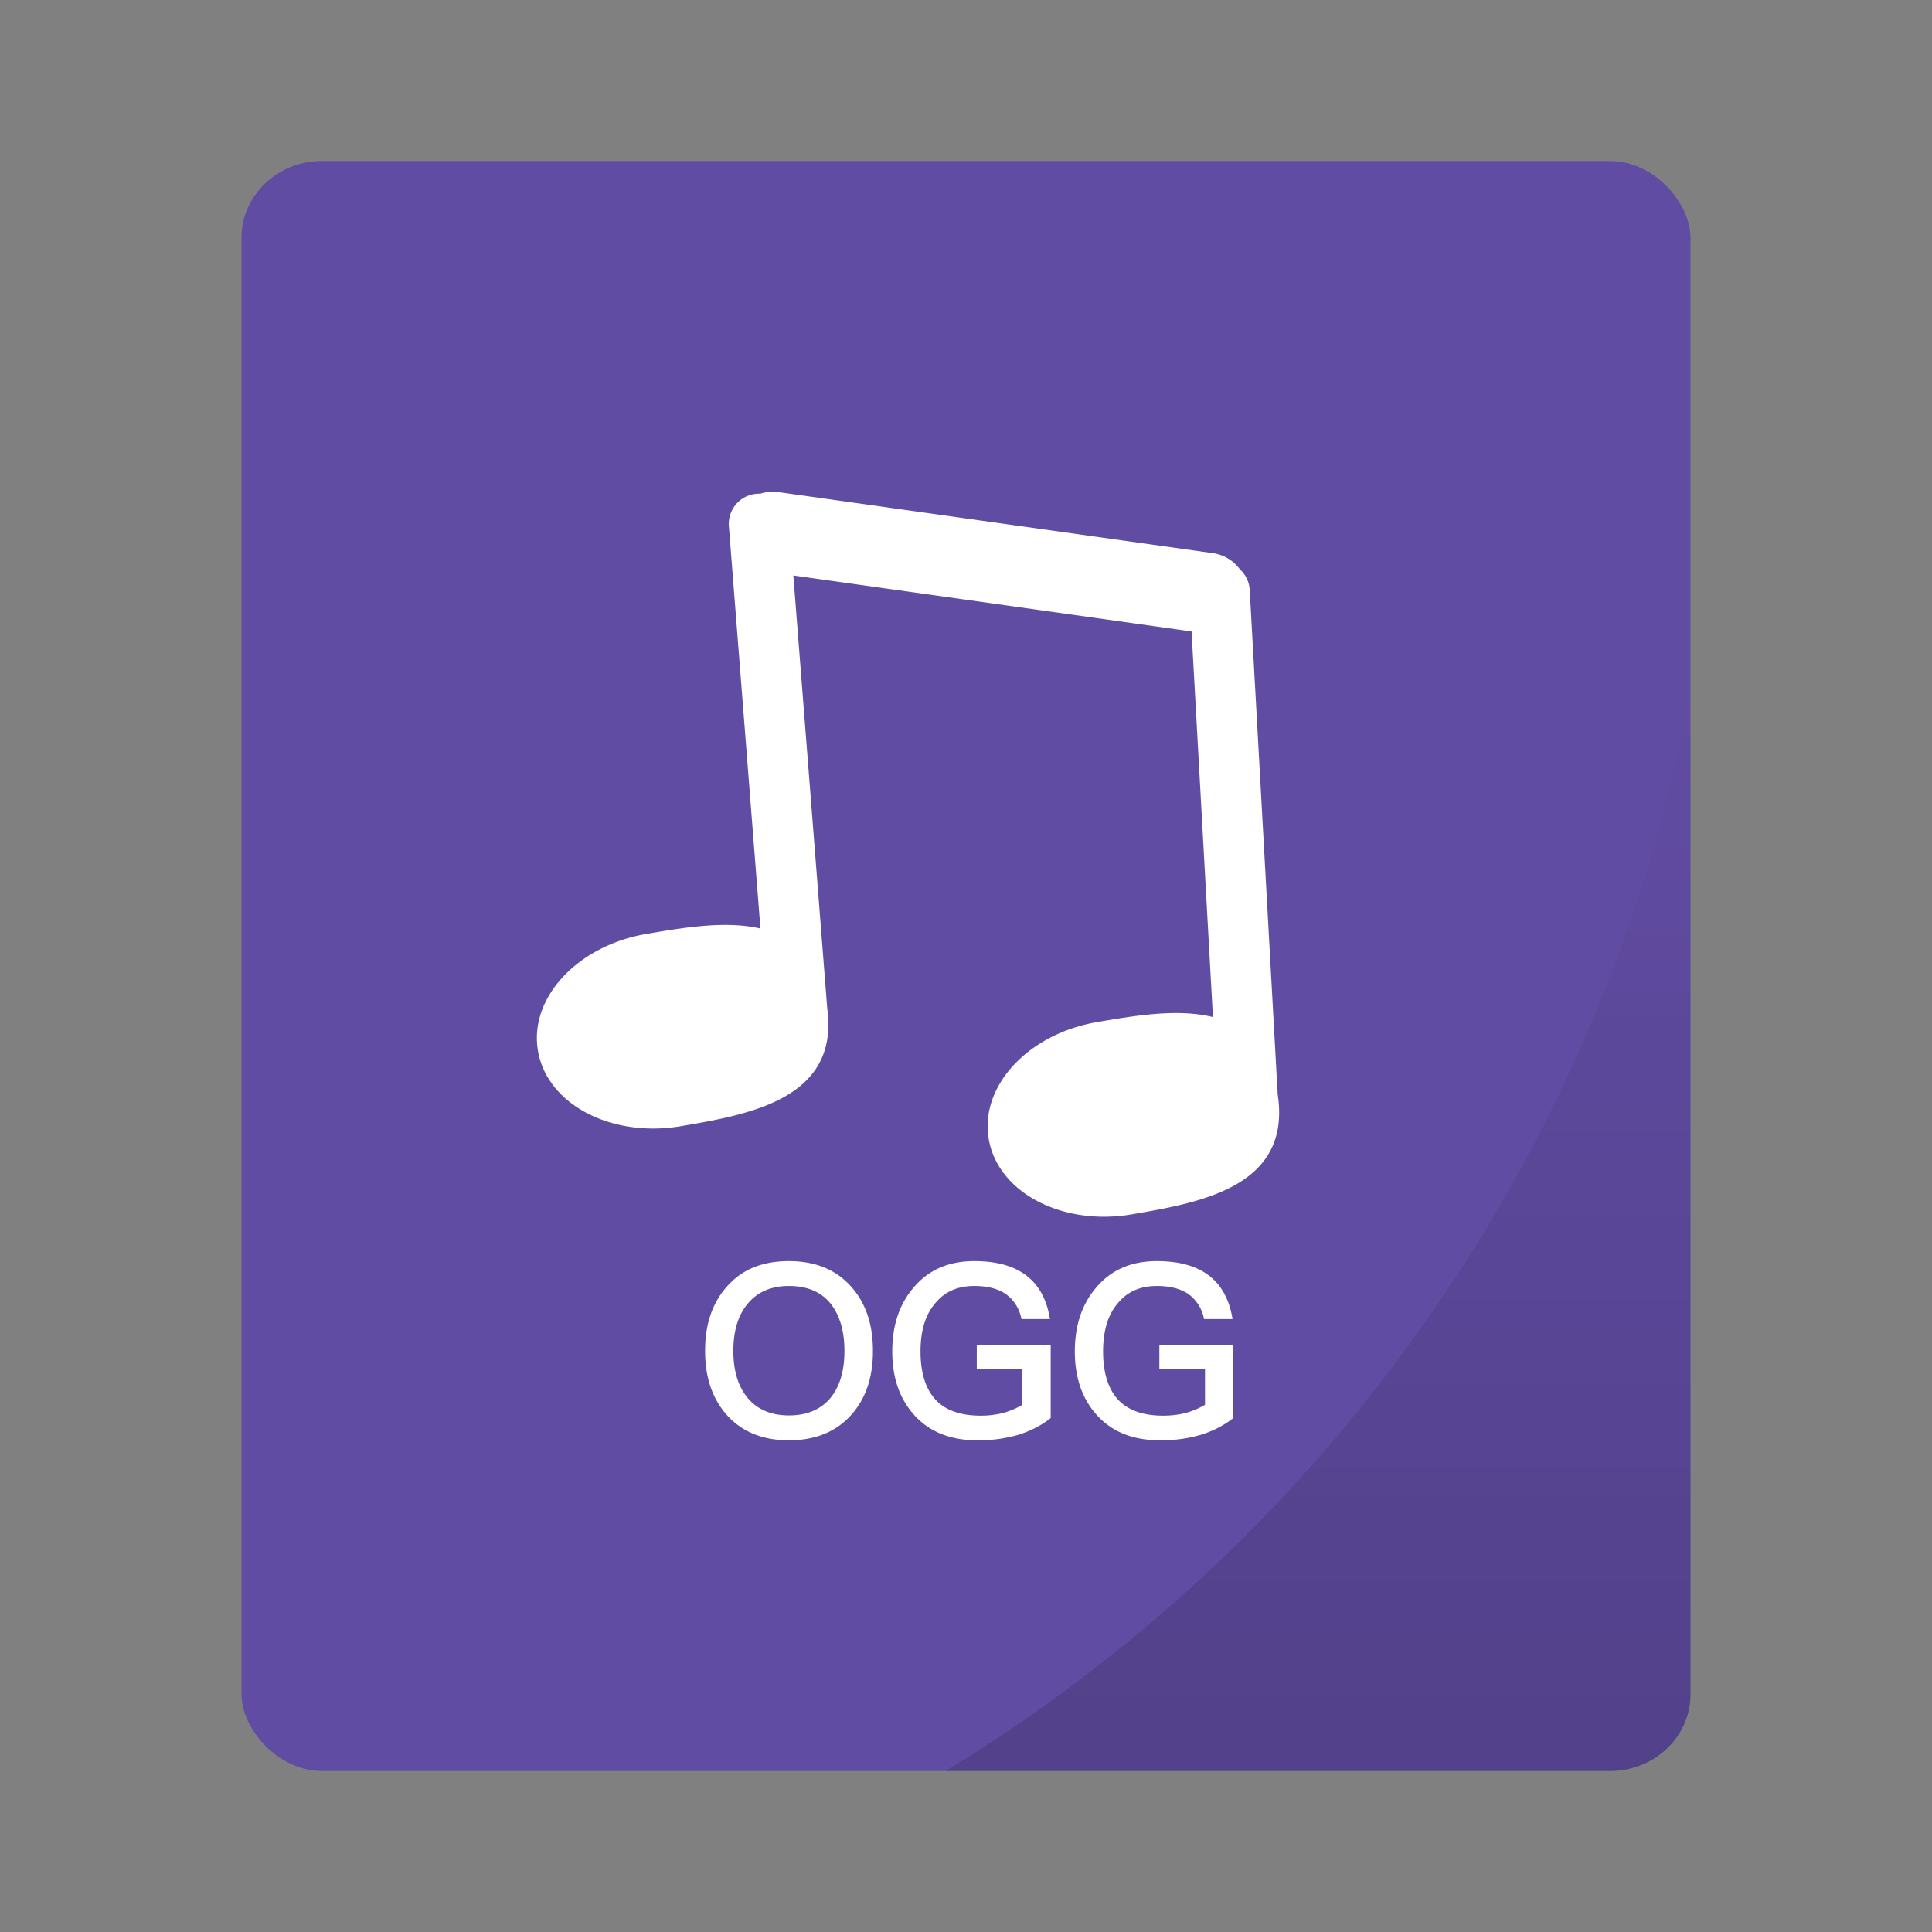 <svg xmlns="http://www.w3.org/2000/svg" xmlns:xlink="http://www.w3.org/1999/xlink" width="48" height="48"><rect width="100%" height="100%" fill="#808080" stroke="none"/><g paint-order="markers stroke fill"><rect rx="2" ry="1.905" y="4" x="6" height="40" width="36" fill="#614ca3"/><path d="M42 17.242A40 40 0 0 1 23.494 44H40c1.108 0 2-.85 2-1.904z" opacity=".15" fill="url(#a)"/></g><defs><linearGradient xlink:href="#b" id="a" x1="32.747" y1="44" x2="32.747" y2="17.242" gradientUnits="userSpaceOnUse"/><linearGradient id="b"><stop offset="0"/><stop offset="1" stop-opacity="0"/></linearGradient></defs><path d="M29.604 15.688l.531 9.581c-.878-.219-1.96-.033-2.877.124-1.725.296-2.93 1.605-2.69 2.924.238 1.319 1.83 2.148 3.556 1.852 1.7-.292 3.97-.681 3.62-2.98l-.695-12.53a.748.748 0 0 0-.245-.515.997.997 0 0 0-.67-.401L19.34 12.226a.995.995 0 0 0-.452.04.75.75 0 0 0-.779.808l.784 9.995c-.87-.203-1.932-.02-2.834.134-1.725.296-2.93 1.605-2.69 2.923.238 1.32 1.83 2.148 3.556 1.852 1.686-.289 3.933-.674 3.628-2.922l-.843-10.759zM19.6 31.332c-.66 0-1.176.21-1.548.642-.36.408-.534.936-.534 1.59 0 .648.174 1.176.534 1.584.372.42.888.636 1.548.636.654 0 1.17-.21 1.548-.63.36-.402.54-.93.54-1.59s-.18-1.194-.54-1.596c-.378-.426-.894-.636-1.548-.636zm0 .618c.444 0 .786.138 1.026.426.234.288.354.684.354 1.188 0 .504-.12.894-.354 1.176-.24.282-.582.426-1.026.426-.444 0-.792-.15-1.032-.444-.234-.288-.348-.672-.348-1.158 0-.492.114-.876.348-1.164.246-.3.588-.45 1.032-.45zm4.608-.618c-.636 0-1.14.216-1.512.66-.354.414-.528.942-.528 1.584 0 .636.174 1.158.528 1.56.378.432.906.648 1.59.648a3.5 3.5 0 0 0 1.038-.144c.294-.096.552-.228.78-.408V33.42h-1.836v.6h1.134v.882c-.144.084-.294.15-.462.198-.18.048-.372.072-.576.072-.522 0-.906-.144-1.152-.432-.228-.27-.342-.66-.342-1.164 0-.528.126-.93.384-1.218.234-.276.552-.408.954-.408.324 0 .588.066.786.204a.987.987 0 0 1 .384.618h.708c-.078-.48-.27-.834-.576-1.074-.318-.246-.75-.366-1.302-.366zm4.536 0c-.636 0-1.14.216-1.512.66-.354.414-.528.942-.528 1.584 0 .636.174 1.158.528 1.56.378.432.906.648 1.59.648a3.5 3.5 0 0 0 1.038-.144c.294-.096.552-.228.78-.408V33.42h-1.836v.6h1.134v.882c-.144.084-.294.15-.462.198-.18.048-.372.072-.576.072-.522 0-.906-.144-1.152-.432-.228-.27-.342-.66-.342-1.164 0-.528.126-.93.384-1.218.234-.276.552-.408.954-.408.324 0 .588.066.786.204a.987.987 0 0 1 .384.618h.708c-.078-.48-.27-.834-.576-1.074-.318-.246-.75-.366-1.302-.366z" fill="#fff" fill-rule="evenodd"/></svg>